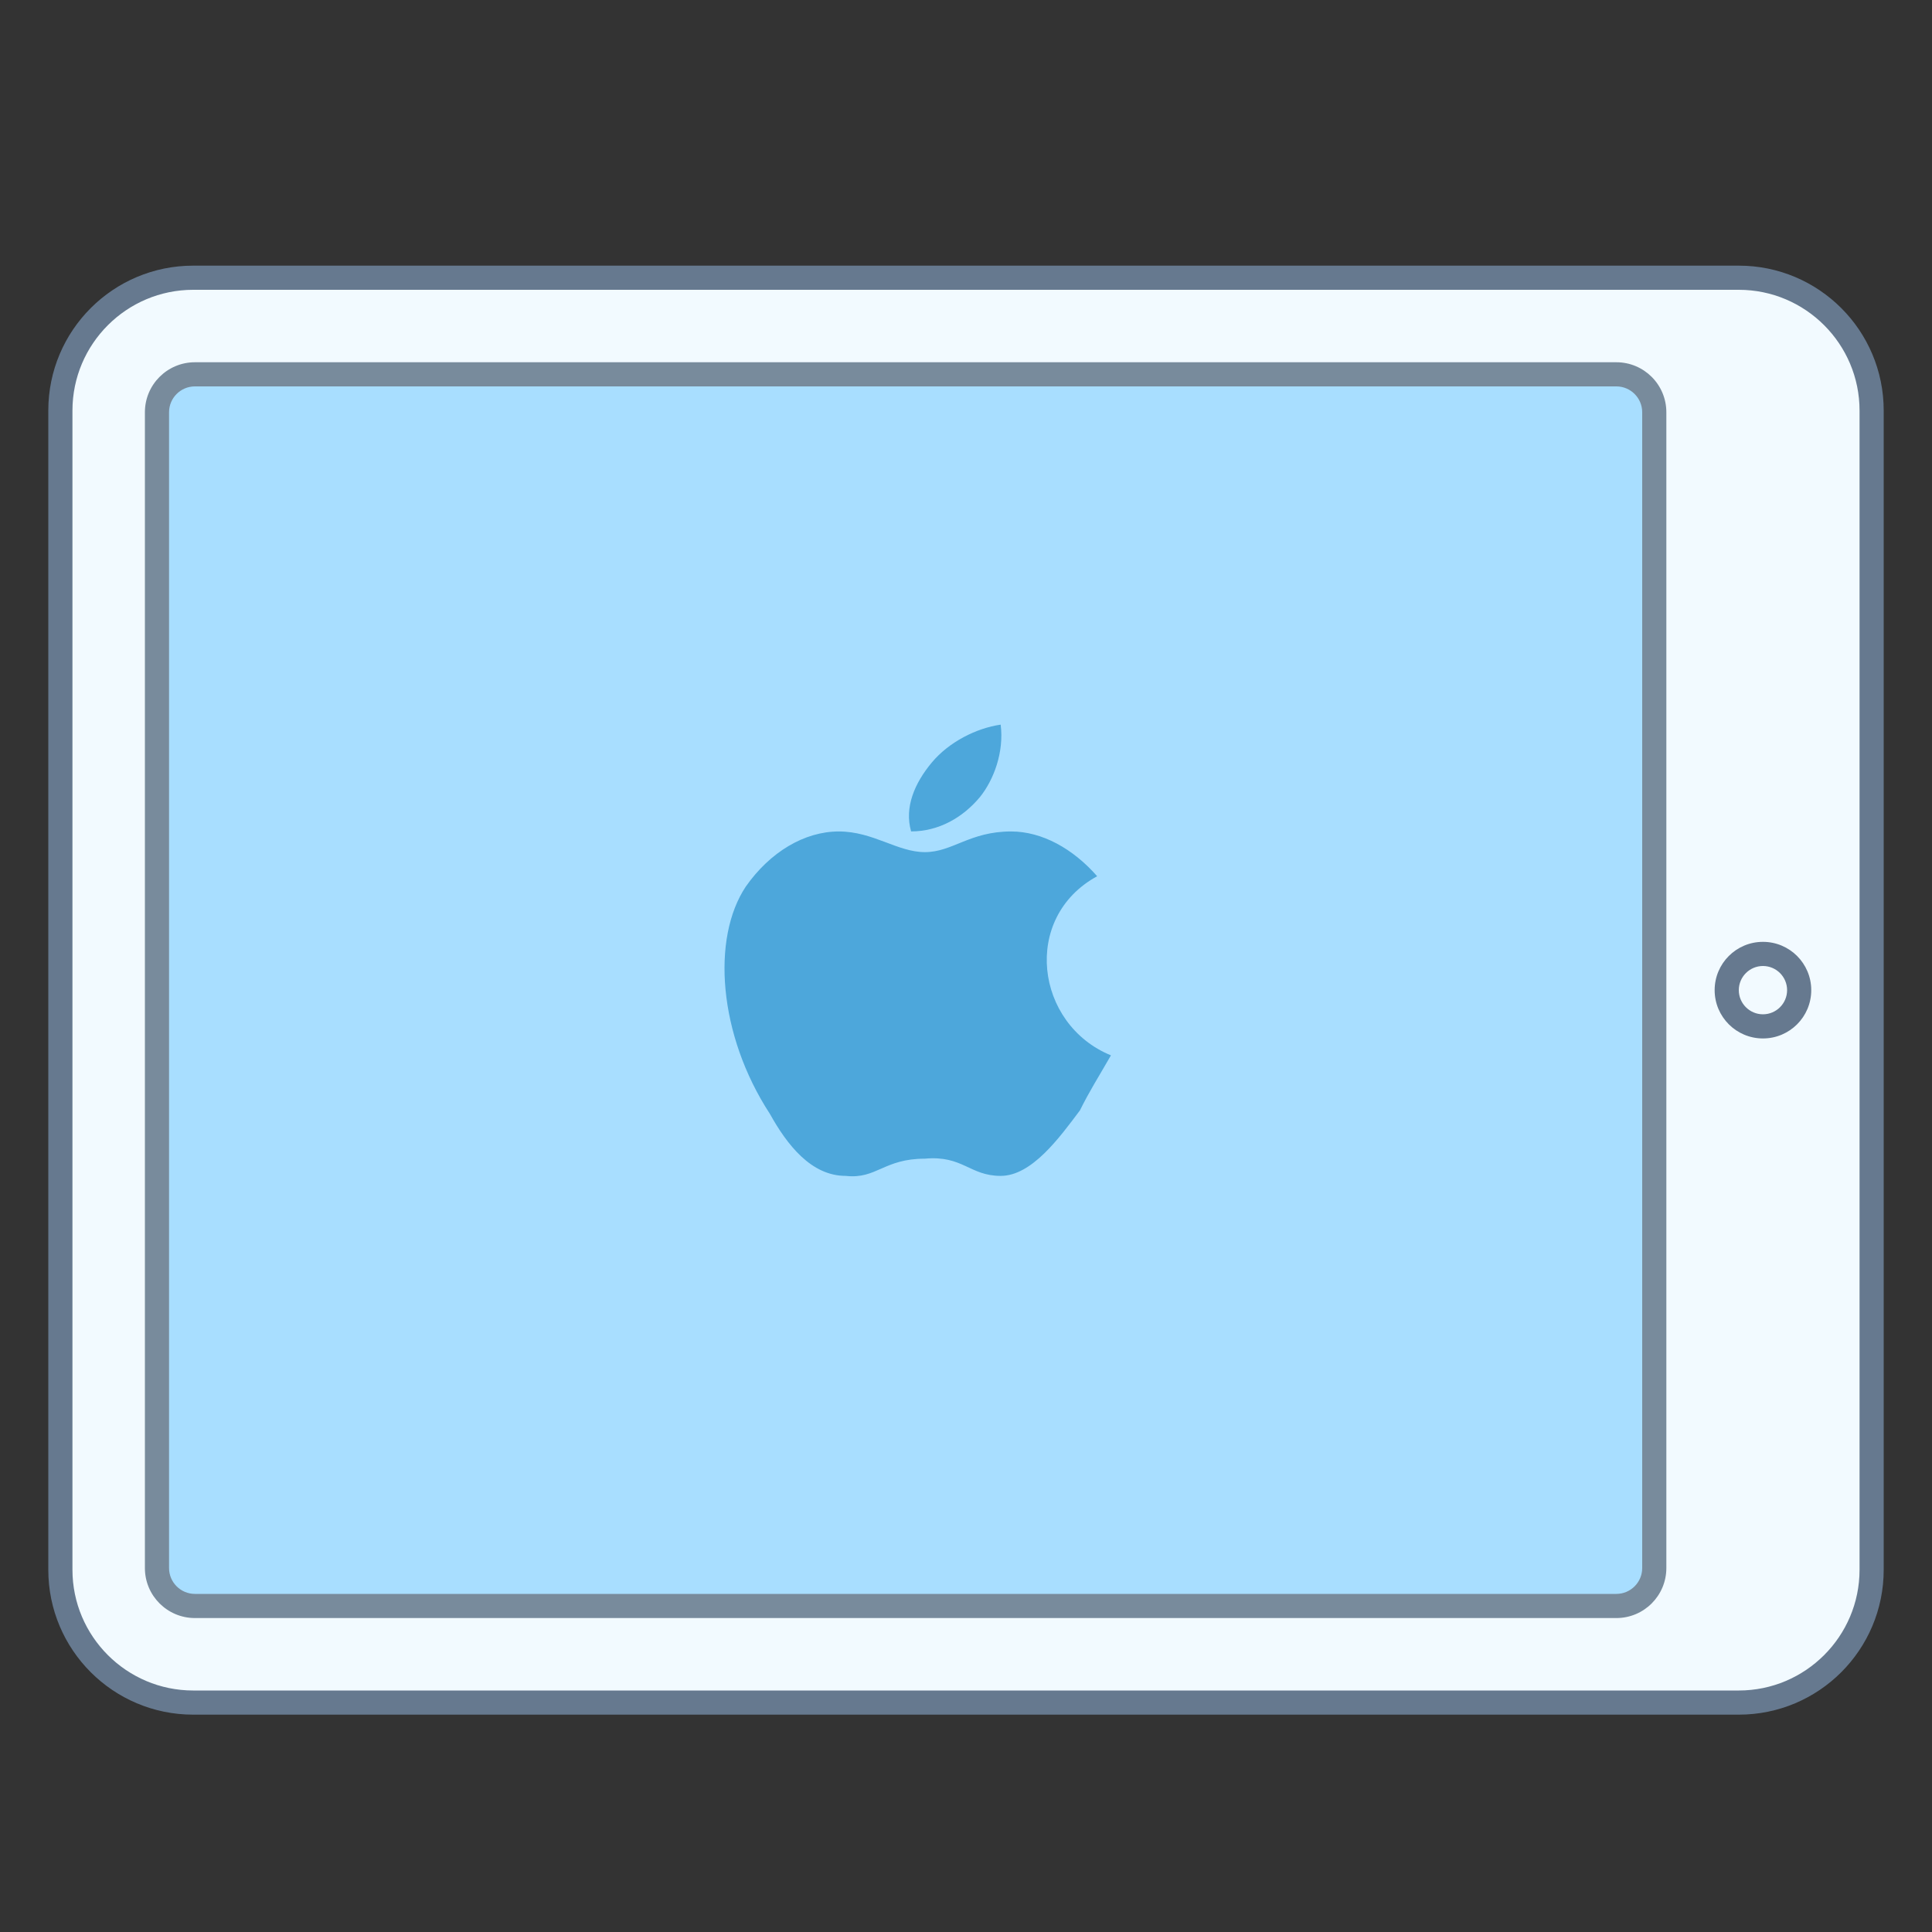 <svg xmlns="http://www.w3.org/2000/svg"  viewBox="0 0 80 80" width="80px" height="80px" fill="#f2faff"><rect x="0" y="0" width="80" height="80" fill="#333333" stroke="none"/><path fill="#f2faff" d="M8,70.5c-3.032,0-5.5-2.467-5.5-5.5V17c0-3.033,2.468-5.5,5.5-5.5h64c3.032,0,5.5,2.467,5.5,5.5v48 c0,3.033-2.468,5.5-5.5,5.5H8z"/><path fill="#66798f" d="M72,12c2.757,0,5,2.243,5,5v48c0,2.757-2.243,5-5,5H8c-2.757,0-5-2.243-5-5V17c0-2.757,2.243-5,5-5 H72 M72,11H8c-3.314,0-6,2.686-6,6v48c0,3.314,2.686,6,6,6h64c3.314,0,6-2.686,6-6V17C78,13.686,75.314,11,72,11L72,11z"/><path fill="#a8deff" d="M8.07,66.5c-0.866,0-1.57-0.705-1.57-1.57V17.07c0-0.866,0.704-1.57,1.57-1.57H66.93 c0.866,0,1.57,0.705,1.57,1.57V64.93c0,0.866-0.704,1.57-1.57,1.57H8.07z"/><path fill="#788b9c" d="M66.929,16C67.52,16,68,16.48,68,17.071v47.859C68,65.52,67.52,66,66.929,66H8.071 C7.48,66,7,65.52,7,64.929V17.071C7,16.48,7.48,16,8.071,16H66.929 M66.929,15H8.071C6.927,15,6,15.927,6,17.071v47.859 C6,66.073,6.927,67,8.071,67h58.859C68.073,67,69,66.073,69,64.929V17.071C69,15.927,68.073,15,66.929,15L66.929,15z"/><g><path fill="#f2faff" d="M73 39.5A1.5 1.5 0 1 0 73 42.5A1.5 1.5 0 1 0 73 39.5Z"/><path fill="#66798f" d="M73,40c0.551,0,1,0.449,1,1s-0.449,1-1,1s-1-0.449-1-1S72.449,40,73,40 M73,39c-1.105,0-2,0.895-2,2 s0.895,2,2,2s2-0.895,2-2S74.105,39,73,39L73,39z"/></g><path fill="#4da7db" d="M38.583,31.575c0.713-0.856,1.854-1.426,2.853-1.569c0.143,1.141-0.285,2.282-0.856,2.995	c-0.713,0.856-1.712,1.426-2.853,1.426C37.442,33.43,37.87,32.431,38.583,31.575z M44.716,45.981c-0.856,1.141-1.997,2.71-3.28,2.71	c-1.284,0-1.569-0.856-3.138-0.713c-1.712,0-1.997,0.856-3.28,0.713c-1.426,0-2.425-1.284-3.138-2.567	c-2.139-3.28-2.425-7.274-0.998-9.413c0.998-1.426,2.425-2.282,3.851-2.282s2.425,0.856,3.566,0.856s1.854-0.856,3.566-0.856	c1.284,0,2.567,0.713,3.566,1.854c-3.138,1.712-2.567,6.133,0.571,7.417C45.429,44.697,45.144,45.125,44.716,45.981z"/></svg>